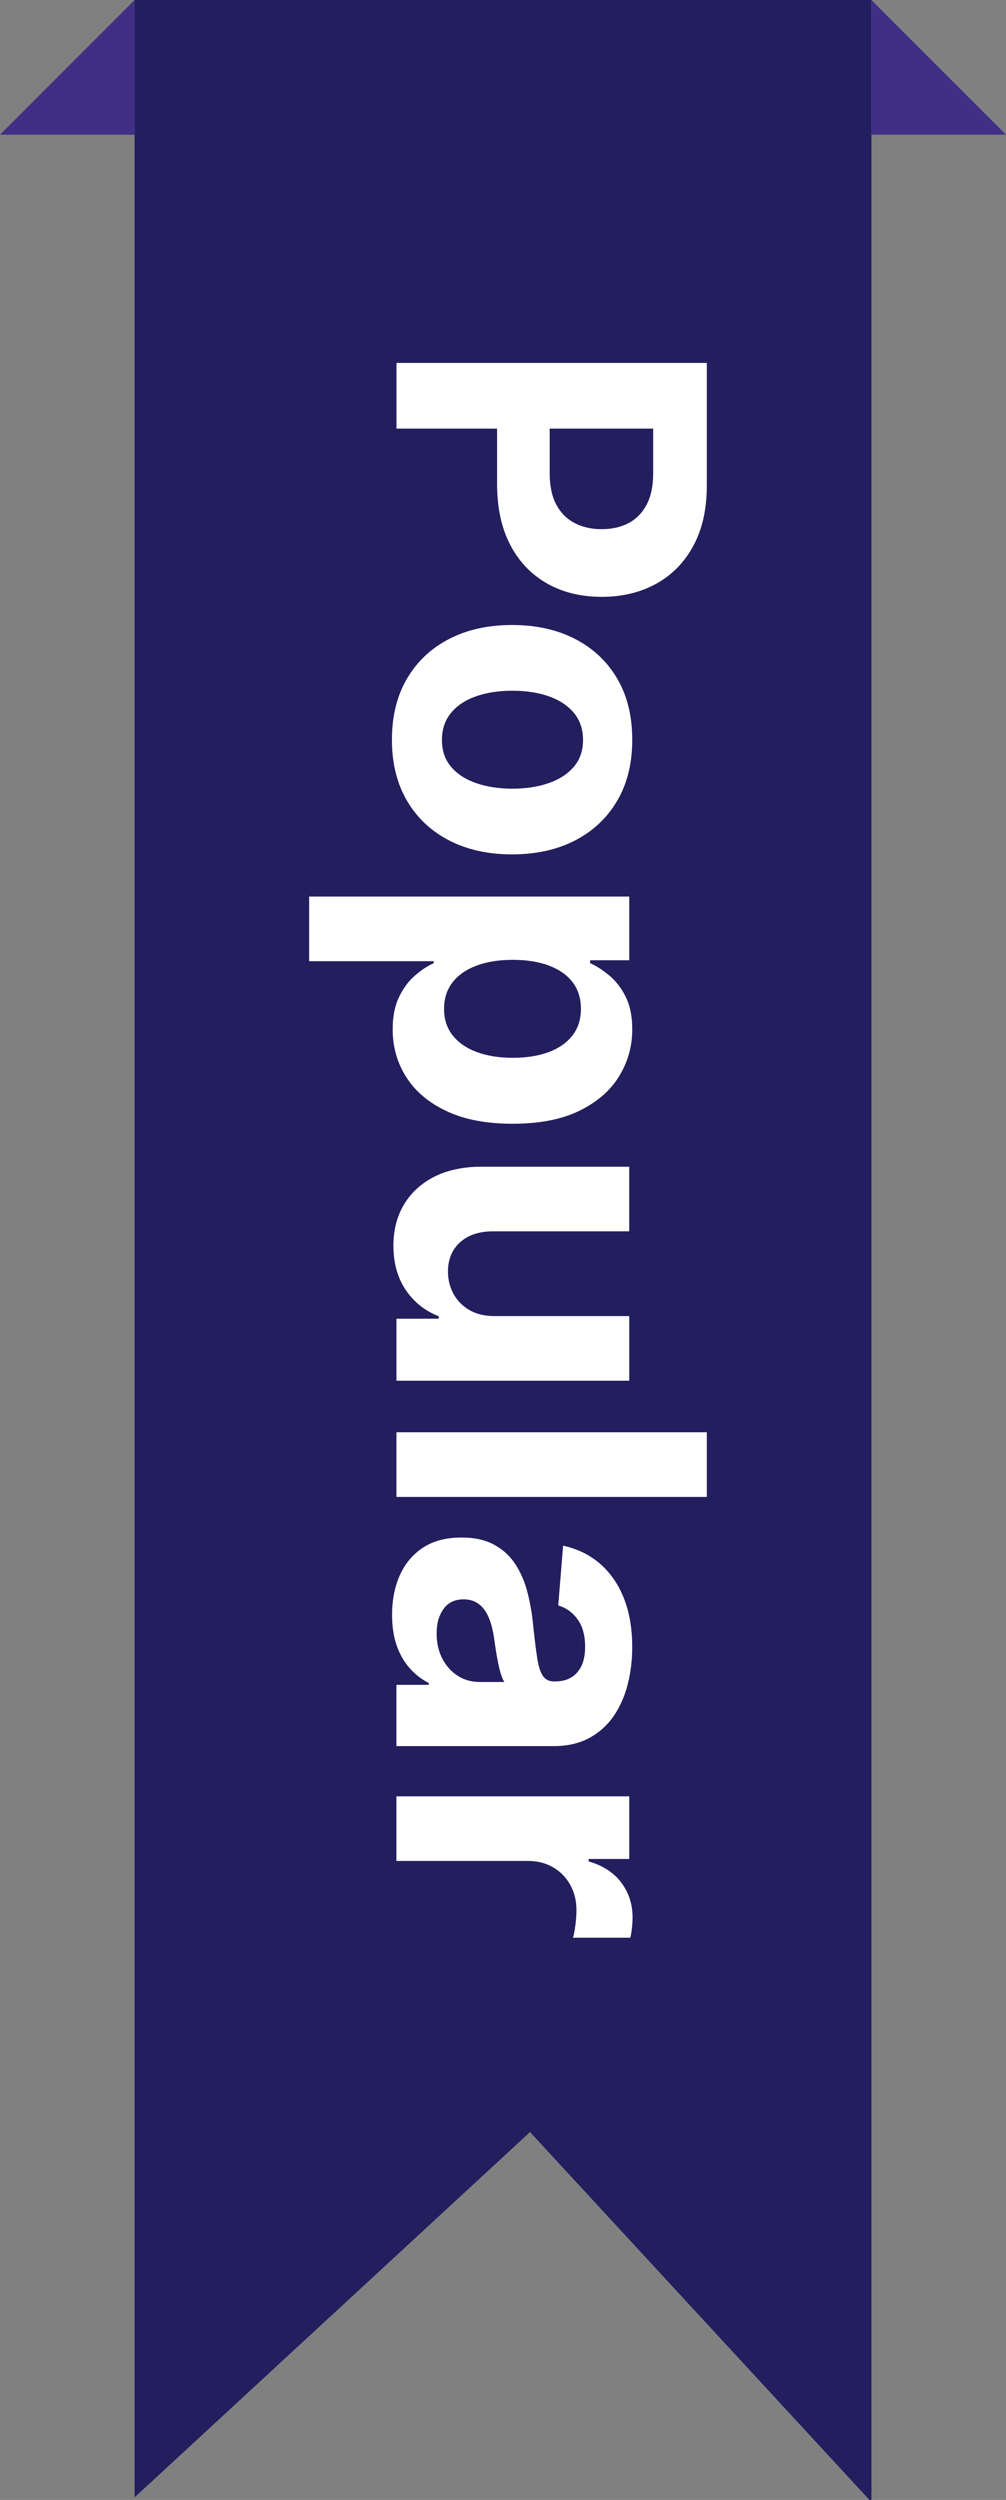 <?xml version="1.0" encoding="iso-8859-1"?>
<!-- Generator: Adobe Illustrator 19.0.0, SVG Export Plug-In . SVG Version: 6.00 Build 0)  -->
<svg version="1.1" id="popular_1_" xmlns="http://www.w3.org/2000/svg" xmlns:xlink="http://www.w3.org/1999/xlink" x="0px" y="0px"
	 viewBox="0 0 35.36 87.79" style="enable-background:new 0 0 35.36 87.79;" xml:space="preserve">
<rect x="0" y="0" width="35.36" height="87.79" fill="#808080" stroke="none"/>
<polyline style="fill:#412F85;" points="0,4.73 4.73,4.73 4.73,0 "/>
<polygon id="XMLID_2_" style="fill:#231E5E;" points="30.63,0 30.63,87.79 30.56,87.79 18.63,74.87 4.73,87.7 4.73,0 "/>
<polyline style="fill:#412F85;" points="35.36,4.73 30.63,4.73 30.63,0 "/>
<g id="XMLID_1_">
	<g id="XMLID_149_">
		<path id="XMLID_165_" style="fill:#231E5E;" d="M13.935,12.745h10.909v4.304c0,0.827-0.157,1.532-0.472,2.115
			c-0.313,0.582-0.749,1.026-1.305,1.334c-0.556,0.307-1.196,0.461-1.921,0.461s-1.363-0.156-1.917-0.469s-0.985-0.765-1.294-1.355
			c-0.309-0.592-0.463-1.307-0.463-2.145v-2.743h1.849v2.37c0,0.444,0.076,0.811,0.231,1.101c0.154,0.289,0.369,0.506,0.645,0.649
			c0.274,0.144,0.592,0.216,0.95,0.216c0.363,0,0.68-0.072,0.951-0.216s0.482-0.361,0.634-0.652s0.227-0.66,0.227-1.108v-1.555
			h-9.023V12.745z"/>
		<path id="XMLID_162_" style="fill:#231E5E;" d="M13.776,25.976c0-0.828,0.176-1.542,0.53-2.145
			c0.354-0.602,0.847-1.066,1.481-1.393c0.634-0.327,1.37-0.49,2.208-0.49c0.845,0,1.584,0.163,2.218,0.49
			c0.634,0.326,1.128,0.791,1.481,1.393c0.354,0.603,0.529,1.316,0.529,2.145c0,0.827-0.176,1.542-0.529,2.144
			c-0.354,0.603-0.848,1.066-1.481,1.394c-0.634,0.326-1.373,0.489-2.218,0.489c-0.838,0-1.574-0.163-2.208-0.489
			c-0.634-0.327-1.127-0.791-1.481-1.394C13.952,27.518,13.776,26.803,13.776,25.976z M15.534,25.987
			c0,0.376,0.107,0.69,0.322,0.942s0.509,0.443,0.881,0.572c0.373,0.13,0.797,0.195,1.273,0.195c0.476,0,0.901-0.065,1.274-0.195
			c0.372-0.129,0.667-0.32,0.884-0.572c0.216-0.252,0.325-0.566,0.325-0.942c0-0.381-0.109-0.699-0.325-0.956
			c-0.217-0.258-0.512-0.451-0.884-0.581c-0.373-0.13-0.798-0.194-1.274-0.194c-0.476,0-0.9,0.064-1.273,0.194
			c-0.373,0.13-0.667,0.323-0.881,0.581C15.641,25.288,15.534,25.606,15.534,25.987z"/>
		<path id="XMLID_159_" style="fill:#231E5E;" d="M10.867,31.484h11.25v2.237h-1.374v0.102c0.221,0.1,0.445,0.244,0.674,0.434
			c0.229,0.19,0.421,0.438,0.575,0.746c0.154,0.307,0.231,0.689,0.231,1.147c0,0.597-0.155,1.147-0.466,1.651
			c-0.311,0.505-0.778,0.907-1.401,1.21c-0.623,0.302-1.403,0.452-2.341,0.452c-0.913,0-1.682-0.146-2.309-0.439
			c-0.626-0.293-1.101-0.69-1.422-1.193c-0.322-0.502-0.482-1.064-0.482-1.686c0-0.44,0.073-0.814,0.219-1.121
			c0.146-0.308,0.329-0.559,0.551-0.754c0.222-0.195,0.446-0.345,0.674-0.447v-0.069h-4.379V31.484z M18.026,33.706
			c-0.486,0-0.911,0.067-1.273,0.202s-0.644,0.33-0.844,0.586s-0.301,0.566-0.301,0.933c0,0.369,0.102,0.682,0.307,0.938
			c0.204,0.255,0.488,0.45,0.852,0.583c0.364,0.133,0.784,0.199,1.26,0.199c0.473,0,0.888-0.065,1.246-0.196
			c0.359-0.132,0.64-0.325,0.842-0.581c0.203-0.256,0.304-0.57,0.304-0.942c0-0.37-0.098-0.682-0.293-0.936
			s-0.472-0.448-0.831-0.583C18.935,33.773,18.513,33.706,18.026,33.706z"/>
		<path id="XMLID_157_" style="fill:#231E5E;" d="M17.419,46.217h4.698v2.27h-8.182v-2.179h1.486v-0.086
			c-0.479-0.185-0.865-0.49-1.156-0.918c-0.291-0.429-0.437-0.949-0.437-1.563c0-0.547,0.124-1.028,0.373-1.444
			c0.249-0.415,0.602-0.739,1.06-0.972c0.458-0.232,1.007-0.351,1.646-0.354h5.209v2.27h-4.805
			c-0.483,0.003-0.865,0.133-1.145,0.389c-0.281,0.256-0.421,0.599-0.421,1.028c0,0.273,0.063,0.529,0.189,0.767
			c0.126,0.238,0.313,0.431,0.562,0.578S17.053,46.221,17.419,46.217z"/>
		<path id="XMLID_155_" style="fill:#231E5E;" d="M24.845,52.567H13.935v-2.27h10.909V52.567z"/>
		<path id="XMLID_152_" style="fill:#231E5E;" d="M13.781,56.71c0-0.521,0.091-0.987,0.274-1.396
			c0.183-0.408,0.455-0.73,0.815-0.967c0.36-0.236,0.81-0.354,1.35-0.354c0.455,0,0.836,0.083,1.145,0.25
			c0.309,0.167,0.558,0.395,0.746,0.682c0.188,0.288,0.331,0.615,0.426,0.982c0.096,0.368,0.163,0.754,0.202,1.159
			c0.05,0.476,0.097,0.859,0.142,1.15c0.044,0.291,0.11,0.503,0.199,0.634c0.089,0.132,0.221,0.197,0.395,0.197h0.031
			c0.338,0,0.599-0.105,0.783-0.317c0.186-0.211,0.277-0.51,0.277-0.897c0-0.408-0.09-0.733-0.27-0.975
			c-0.179-0.241-0.403-0.401-0.674-0.479l0.171-2.099c0.497,0.106,0.928,0.316,1.292,0.629c0.363,0.313,0.645,0.716,0.842,1.212
			c0.197,0.495,0.295,1.069,0.295,1.723c0,0.455-0.053,0.891-0.16,1.308c-0.105,0.418-0.271,0.789-0.494,1.113
			c-0.225,0.325-0.512,0.582-0.861,0.77c-0.35,0.188-0.768,0.283-1.254,0.283h-5.519v-2.152h1.135v-0.064
			c-0.256-0.131-0.48-0.307-0.674-0.527c-0.194-0.22-0.345-0.484-0.453-0.793C13.835,57.472,13.781,57.116,13.781,56.71z
			 M15.347,57.361c0,0.334,0.066,0.628,0.2,0.884s0.313,0.456,0.541,0.603c0.228,0.146,0.485,0.218,0.772,0.218h0.868
			c-0.046-0.071-0.088-0.168-0.125-0.29s-0.071-0.26-0.101-0.413c-0.03-0.152-0.057-0.306-0.08-0.458s-0.043-0.291-0.061-0.415
			c-0.04-0.267-0.102-0.499-0.187-0.698c-0.085-0.199-0.2-0.354-0.344-0.463c-0.144-0.11-0.322-0.165-0.535-0.165
			c-0.309,0-0.544,0.112-0.706,0.338S15.347,57.012,15.347,57.361z"/>
		<path id="XMLID_150_" style="fill:#231E5E;" d="M13.935,63.081h8.182v2.2H20.69v0.085c0.508,0.149,0.892,0.399,1.152,0.751
			c0.262,0.352,0.392,0.757,0.392,1.215c0,0.113-0.007,0.236-0.021,0.367c-0.015,0.132-0.034,0.247-0.059,0.347h-2.014
			c0.031-0.106,0.061-0.254,0.085-0.442s0.037-0.36,0.037-0.517c0-0.334-0.071-0.631-0.216-0.893
			c-0.144-0.261-0.344-0.467-0.6-0.617c-0.256-0.151-0.55-0.227-0.884-0.227h-4.629V63.081z"/>
	</g>
	<g id="XMLID_131_">
		<path id="XMLID_147_" style="fill:#FFFFFF;" d="M13.935,12.745h10.909v4.304c0,0.827-0.157,1.532-0.472,2.115
			c-0.313,0.582-0.749,1.026-1.305,1.334c-0.556,0.307-1.196,0.461-1.921,0.461s-1.363-0.156-1.917-0.469s-0.985-0.765-1.294-1.355
			c-0.309-0.592-0.463-1.307-0.463-2.145v-2.743h1.849v2.37c0,0.444,0.076,0.811,0.231,1.101c0.154,0.289,0.369,0.506,0.645,0.649
			c0.274,0.144,0.592,0.216,0.95,0.216c0.363,0,0.68-0.072,0.951-0.216s0.482-0.361,0.634-0.652s0.227-0.66,0.227-1.108v-1.555
			h-9.023V12.745z"/>
		<path id="XMLID_144_" style="fill:#FFFFFF;" d="M13.776,25.976c0-0.828,0.176-1.542,0.53-2.145
			c0.354-0.602,0.847-1.066,1.481-1.393c0.634-0.327,1.37-0.49,2.208-0.49c0.845,0,1.584,0.163,2.218,0.49
			c0.634,0.326,1.128,0.791,1.481,1.393c0.354,0.603,0.529,1.316,0.529,2.145c0,0.827-0.176,1.542-0.529,2.144
			c-0.354,0.603-0.848,1.066-1.481,1.394c-0.634,0.326-1.373,0.489-2.218,0.489c-0.838,0-1.574-0.163-2.208-0.489
			c-0.634-0.327-1.127-0.791-1.481-1.394C13.952,27.518,13.776,26.803,13.776,25.976z M15.534,25.987
			c0,0.376,0.107,0.69,0.322,0.942s0.509,0.443,0.881,0.572c0.373,0.13,0.797,0.195,1.273,0.195c0.476,0,0.901-0.065,1.274-0.195
			c0.372-0.129,0.667-0.32,0.884-0.572c0.216-0.252,0.325-0.566,0.325-0.942c0-0.381-0.109-0.699-0.325-0.956
			c-0.217-0.258-0.512-0.451-0.884-0.581c-0.373-0.13-0.798-0.194-1.274-0.194c-0.476,0-0.9,0.064-1.273,0.194
			c-0.373,0.13-0.667,0.323-0.881,0.581C15.641,25.288,15.534,25.606,15.534,25.987z"/>
		<path id="XMLID_141_" style="fill:#FFFFFF;" d="M10.867,31.484h11.25v2.237h-1.374v0.102c0.221,0.1,0.445,0.244,0.674,0.434
			c0.229,0.19,0.421,0.438,0.575,0.746c0.154,0.307,0.231,0.689,0.231,1.147c0,0.597-0.155,1.147-0.466,1.651
			c-0.311,0.505-0.778,0.907-1.401,1.21c-0.623,0.302-1.403,0.452-2.341,0.452c-0.913,0-1.682-0.146-2.309-0.439
			c-0.626-0.293-1.101-0.69-1.422-1.193c-0.322-0.502-0.482-1.064-0.482-1.686c0-0.44,0.073-0.814,0.219-1.121
			c0.146-0.308,0.329-0.559,0.551-0.754c0.222-0.195,0.446-0.345,0.674-0.447v-0.069h-4.379V31.484z M18.026,33.706
			c-0.486,0-0.911,0.067-1.273,0.202s-0.644,0.33-0.844,0.586s-0.301,0.566-0.301,0.933c0,0.369,0.102,0.682,0.307,0.938
			c0.204,0.255,0.488,0.45,0.852,0.583c0.364,0.133,0.784,0.199,1.26,0.199c0.473,0,0.888-0.065,1.246-0.196
			c0.359-0.132,0.64-0.325,0.842-0.581c0.203-0.256,0.304-0.57,0.304-0.942c0-0.37-0.098-0.682-0.293-0.936
			s-0.472-0.448-0.831-0.583C18.935,33.773,18.513,33.706,18.026,33.706z"/>
		<path id="XMLID_139_" style="fill:#FFFFFF;" d="M17.419,46.217h4.698v2.27h-8.182v-2.179h1.486v-0.086
			c-0.479-0.185-0.865-0.49-1.156-0.918c-0.291-0.429-0.437-0.949-0.437-1.563c0-0.547,0.124-1.028,0.373-1.444
			c0.249-0.415,0.602-0.739,1.06-0.972c0.458-0.232,1.007-0.351,1.646-0.354h5.209v2.27h-4.805
			c-0.483,0.003-0.865,0.133-1.145,0.389c-0.281,0.256-0.421,0.599-0.421,1.028c0,0.273,0.063,0.529,0.189,0.767
			c0.126,0.238,0.313,0.431,0.562,0.578S17.053,46.221,17.419,46.217z"/>
		<path id="XMLID_137_" style="fill:#FFFFFF;" d="M24.845,52.567H13.935v-2.27h10.909V52.567z"/>
		<path id="XMLID_134_" style="fill:#FFFFFF;" d="M13.781,56.71c0-0.521,0.091-0.987,0.274-1.396
			c0.183-0.408,0.455-0.73,0.815-0.967c0.36-0.236,0.81-0.354,1.35-0.354c0.455,0,0.836,0.083,1.145,0.25
			c0.309,0.167,0.558,0.395,0.746,0.682c0.188,0.288,0.331,0.615,0.426,0.982c0.096,0.368,0.163,0.754,0.202,1.159
			c0.05,0.476,0.097,0.859,0.142,1.15c0.044,0.291,0.11,0.503,0.199,0.634c0.089,0.132,0.221,0.197,0.395,0.197h0.031
			c0.338,0,0.599-0.105,0.783-0.317c0.186-0.211,0.277-0.51,0.277-0.897c0-0.408-0.09-0.733-0.27-0.975
			c-0.179-0.241-0.403-0.401-0.674-0.479l0.171-2.099c0.497,0.106,0.928,0.316,1.292,0.629c0.363,0.313,0.645,0.716,0.842,1.212
			c0.197,0.495,0.295,1.069,0.295,1.723c0,0.455-0.053,0.891-0.16,1.308c-0.105,0.418-0.271,0.789-0.494,1.113
			c-0.225,0.325-0.512,0.582-0.861,0.77c-0.35,0.188-0.768,0.283-1.254,0.283h-5.519v-2.152h1.135v-0.064
			c-0.256-0.131-0.48-0.307-0.674-0.527c-0.194-0.22-0.345-0.484-0.453-0.793C13.835,57.472,13.781,57.116,13.781,56.71z
			 M15.347,57.361c0,0.334,0.066,0.628,0.2,0.884s0.313,0.456,0.541,0.603c0.228,0.146,0.485,0.218,0.772,0.218h0.868
			c-0.046-0.071-0.088-0.168-0.125-0.29s-0.071-0.26-0.101-0.413c-0.03-0.152-0.057-0.306-0.08-0.458s-0.043-0.291-0.061-0.415
			c-0.04-0.267-0.102-0.499-0.187-0.698c-0.085-0.199-0.2-0.354-0.344-0.463c-0.144-0.11-0.322-0.165-0.535-0.165
			c-0.309,0-0.544,0.112-0.706,0.338S15.347,57.012,15.347,57.361z"/>
		<path id="XMLID_132_" style="fill:#FFFFFF;" d="M13.935,63.081h8.182v2.2H20.69v0.085c0.508,0.149,0.892,0.399,1.152,0.751
			c0.262,0.352,0.392,0.757,0.392,1.215c0,0.113-0.007,0.236-0.021,0.367c-0.015,0.132-0.034,0.247-0.059,0.347h-2.014
			c0.031-0.106,0.061-0.254,0.085-0.442s0.037-0.36,0.037-0.517c0-0.334-0.071-0.631-0.216-0.893
			c-0.144-0.261-0.344-0.467-0.6-0.617c-0.256-0.151-0.55-0.227-0.884-0.227h-4.629V63.081z"/>
	</g>
</g>
<g id="XMLID_8_">
</g>
<g id="XMLID_21_">
</g>
<g id="XMLID_23_">
</g>
<g id="XMLID_24_">
</g>
<g id="XMLID_37_">
</g>
<g id="XMLID_38_">
</g>
</svg>
